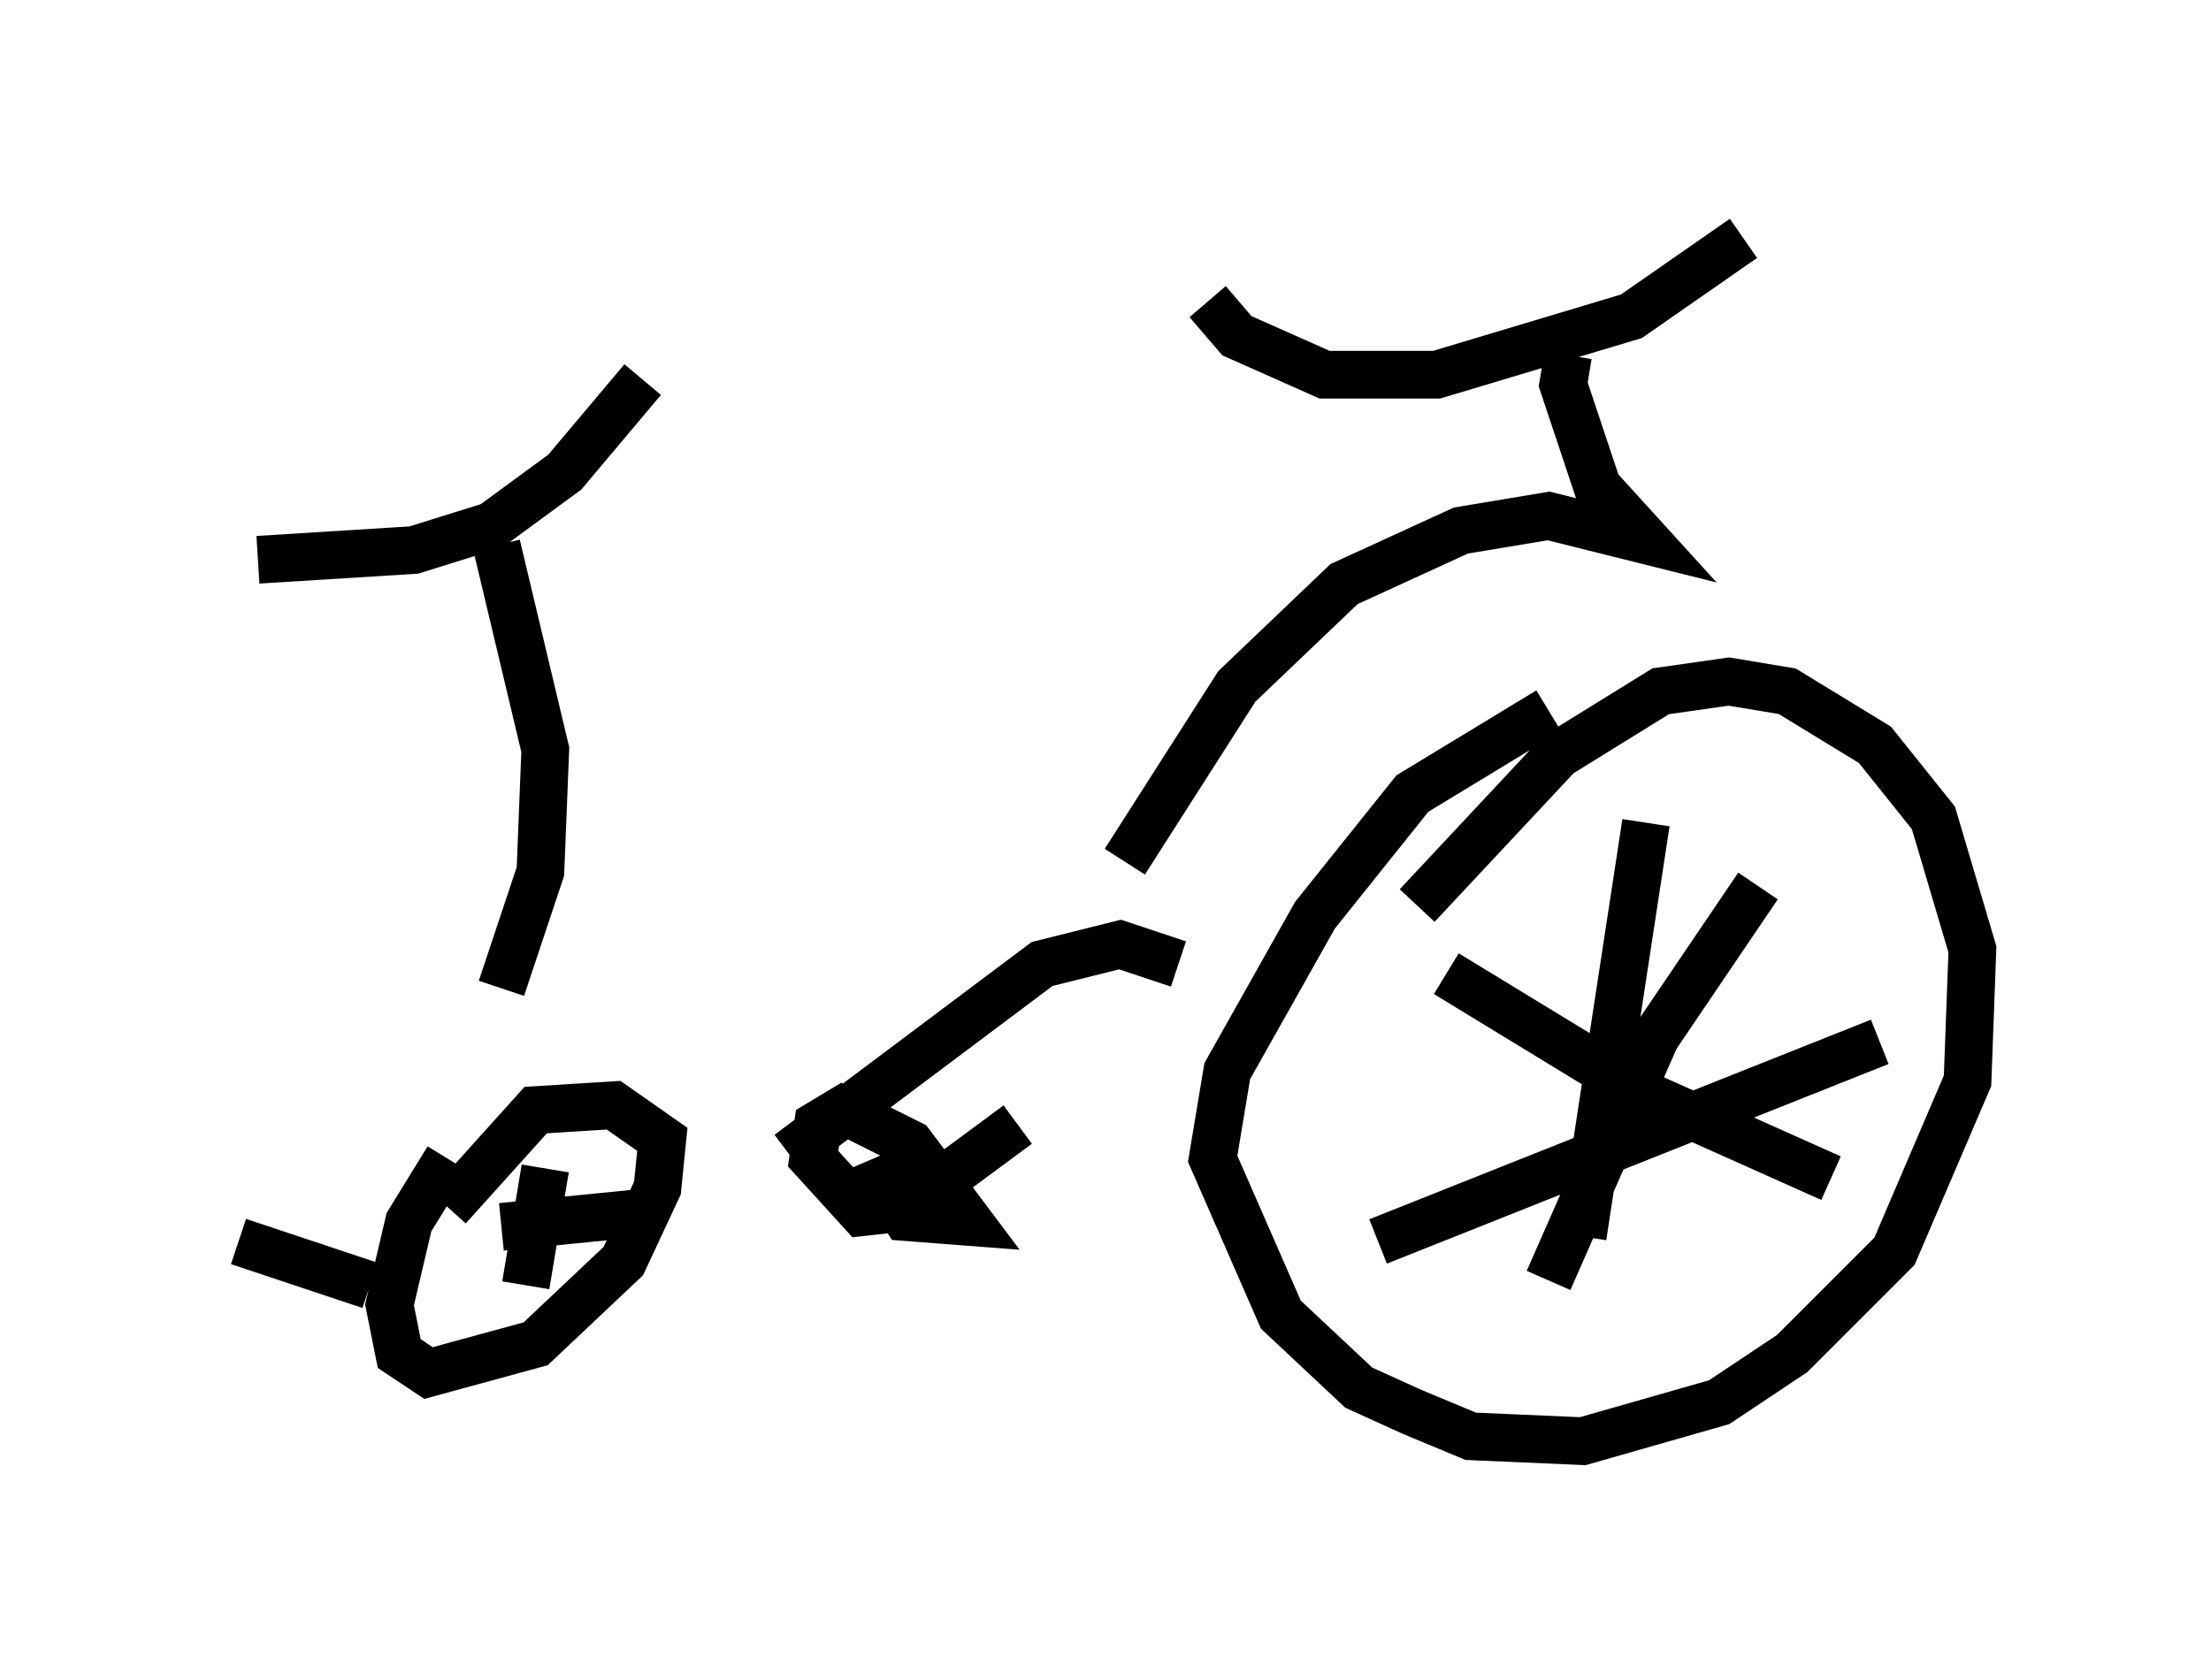 <?xml version="1.0" encoding="utf-8" ?>
<svg baseProfile="full" height="35.215" version="1.1" width="46.342" xmlns="http://www.w3.org/2000/svg" xmlns:ev="http://www.w3.org/2001/xml-events" xmlns:xlink="http://www.w3.org/1999/xlink"><defs /><rect fill="white" height="35.215" width="46.342" x="0" y="0" /><path d="M10.41, 23.375 m-1.021, 0.919 l-0.817, 1.327 -0.408, 1.735 l0.204, 1.021 0.613, 0.408 l2.246, -0.613 1.838, -1.735 l0.715, -1.531 0.102, -1.021 l-1.021, -0.715 -1.633, 0.102 l-1.838, 2.042 m23.071, -10.413 l-2.858, 1.735 -2.042, 2.552 l-1.838, 3.267 -0.306, 1.838 l1.429, 3.267 1.633, 1.531 l1.123, 0.51 1.225, 0.51 l2.348, 0.102 2.858, -0.817 l1.531, -1.021 2.144, -2.144 l1.531, -3.573 0.102, -2.756 l-0.817, -2.756 -1.225, -1.531 l-1.838, -1.123 -1.225, -0.204 l-1.429, 0.204 -2.144, 1.327 l-2.96, 3.165 m-24.398, 6.635 l0.0, 0.0 m-0.306, 0.408 l2.756, 0.919 m8.779, -2.756 l5.308, -3.981 1.633, -0.408 l1.225, 0.408 m-14.19, 0.51 l0.817, -2.45 0.102, -2.552 l-1.021, -4.288 m-5.002, 0.306 l3.267, -0.204 1.633, -0.51 l1.531, -1.123 1.633, -1.94 m10.106, 10.106 l2.348, -3.675 2.246, -2.144 l2.45, -1.123 1.838, -0.306 l2.042, 0.51 -1.021, -1.123 l-0.715, -2.144 0.102, -0.613 m-7.554, -1.123 l0.613, 0.715 1.838, 0.817 l2.348, 0.0 4.083, -1.225 l2.348, -1.633 m-15.211, 18.579 l-2.348, 1.735 -0.919, 0.102 l-1.021, -1.123 0.102, -0.715 l0.51, -0.306 1.429, 0.715 l1.225, 1.633 -1.327, -0.102 l-0.715, -1.123 0.204, 0.817 m10.413, 0.817 l10.515, -4.185 m-6.227, 4.083 l1.327, -8.677 m-4.185, 3.165 l4.185, 2.552 3.879, 1.735 m-5.921, 2.144 l2.246, -5.104 2.144, -3.165 m-26.338, 7.146 l3.063, -0.306 m-2.552, 1.531 l0.408, -2.45 " fill="none" stroke="black" stroke-width="1" /></svg>